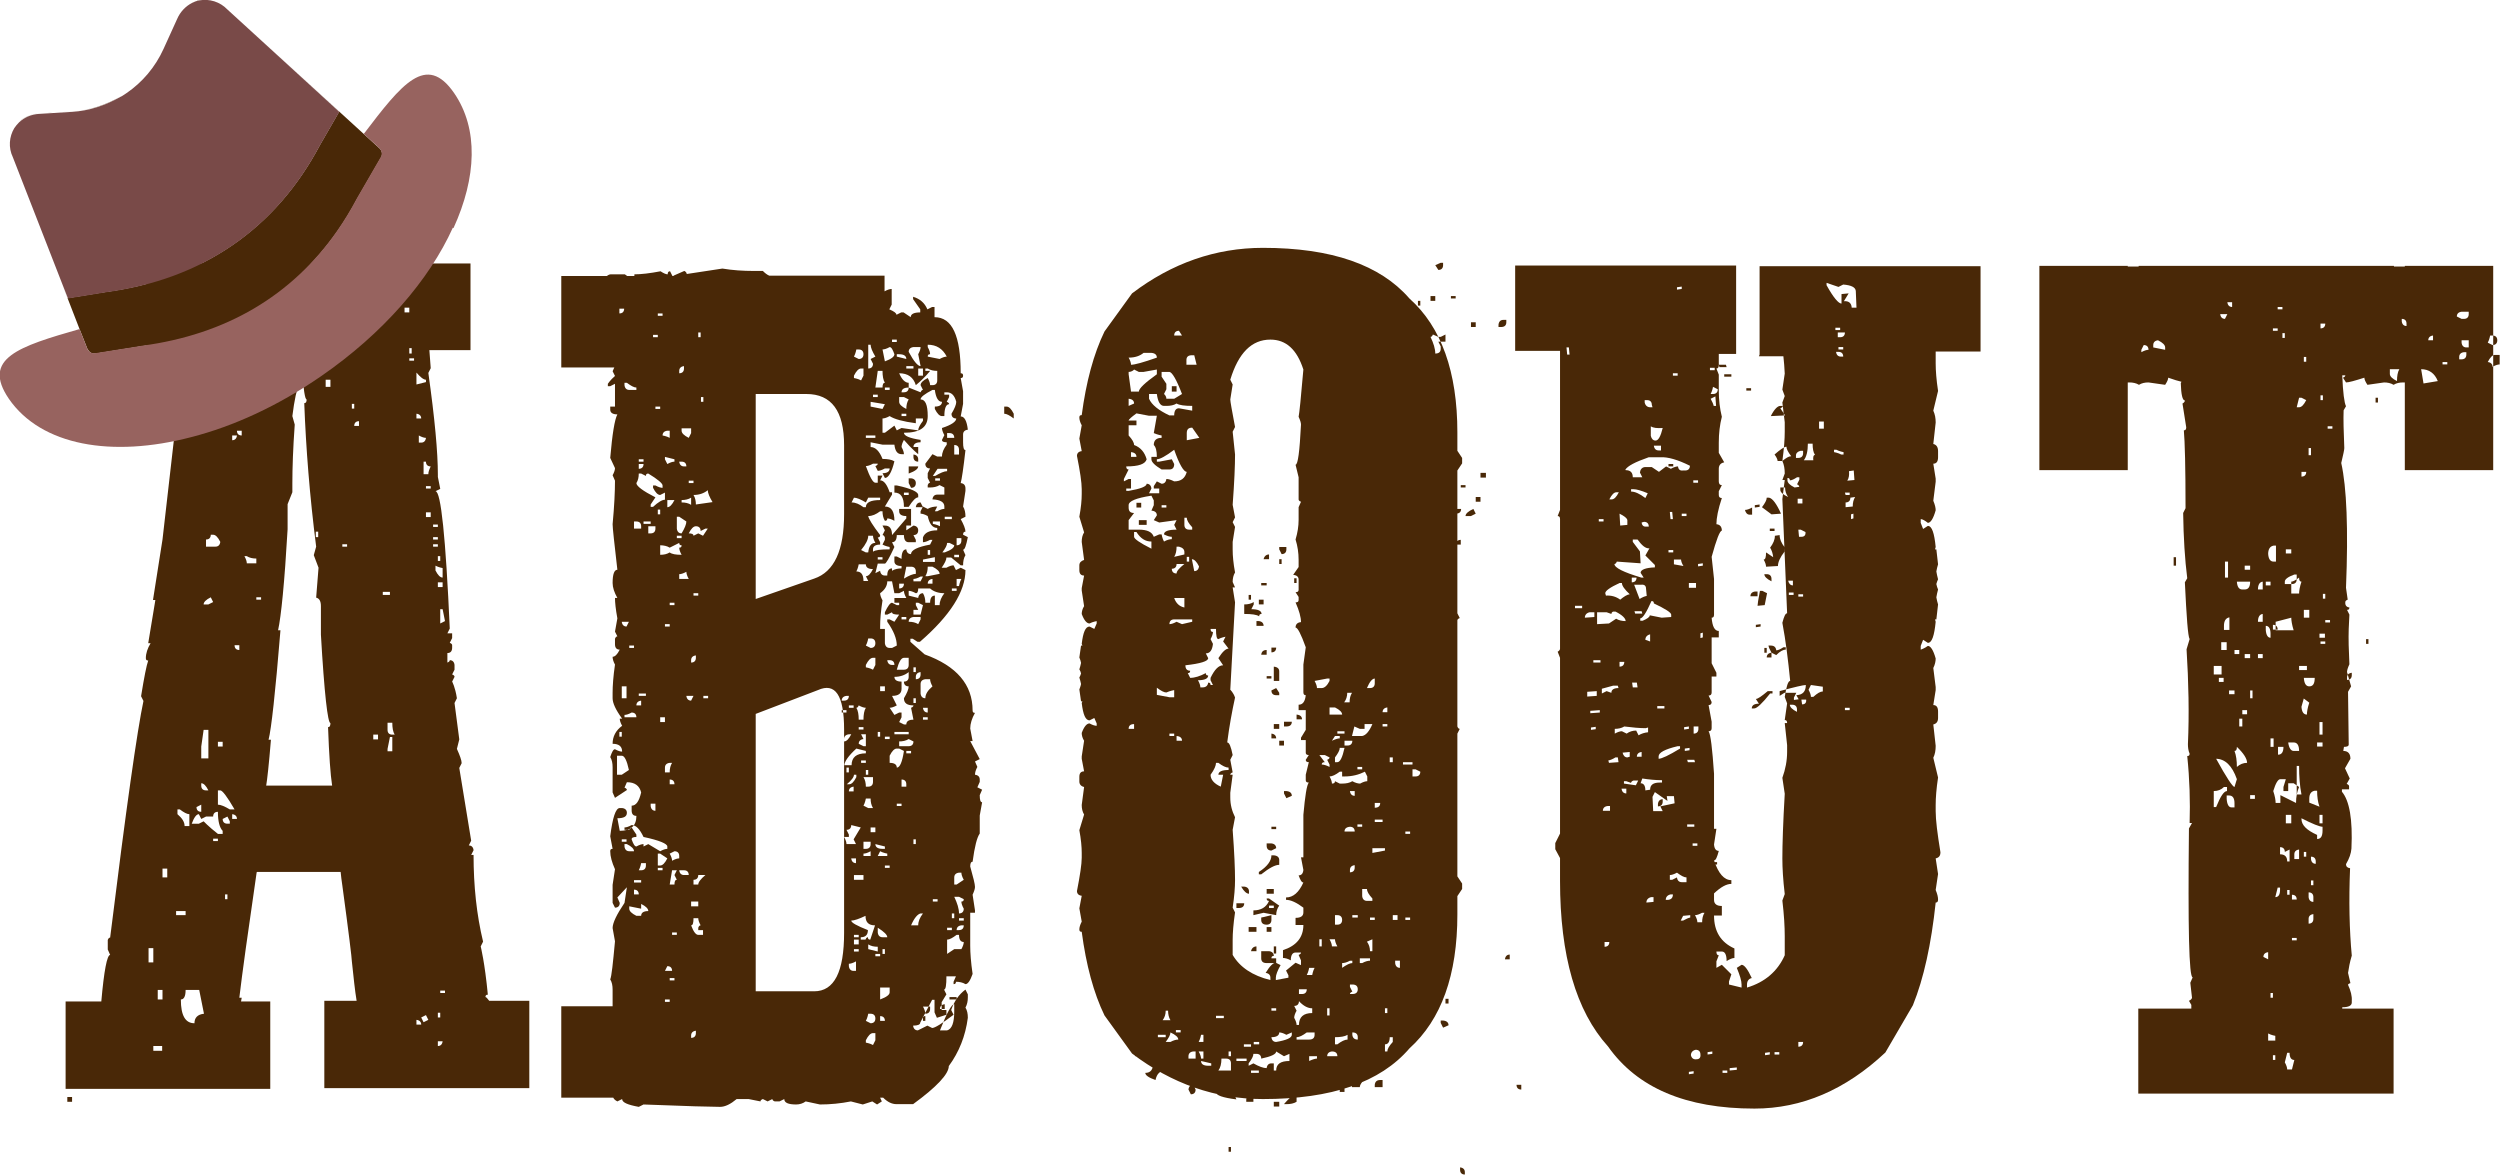<?xml version="1.0" encoding="UTF-8"?>
<svg id="Layer_2" data-name="Layer 2" xmlns="http://www.w3.org/2000/svg" viewBox="0 0 73.54 34.55">
  <defs>
    <style>
      .cls-1 {
        fill: #794a48;
      }

      .cls-2 {
        fill: #492807;
      }

      .cls-3 {
        fill: #492807;
      }

      .cls-4 {
        fill: #97635f;
      }
    </style>
  </defs>
  <g id="about">
    <g>
      <path class="cls-3" d="M7.55,25.66c-.26,1.78-.43,3.01-.51,3.69h.07l-.02.11h.86v2.57H1.93v-2.57h1.05c.08-.91.17-1.37.26-1.37l-.07-.16v-.28s.02-.07.07-.07c.47-3.8.8-6.12.98-6.96l-.07-.14c.09-.56.16-.91.21-1.05-.05,0-.07-.02-.07-.07,0-.14.05-.29.14-.44h-.07l.21-1.27h-.07l.28-1.78c.27-2.41.49-4.27.65-5.57h-1.12v-2.55h9.53v2.55h-1.21l.04.53-.07.14c.19,1.35.28,2.34.28,2.99v.07l.07.35-.14.07c.16,0,.3,1.35.42,4.04l-.07.14h.14v.14l-.07.14s.07.02.07.07v.07c0,.11-.05.16-.14.16v.28s.07-.02.07-.07c.08,0,.13.05.14.14v.14l-.07.14s.07.02.07.07l-.07.14s.09.16.14.49l-.07.14.14,1.07-.07.28c.09.2.14.34.14.42l-.07.14.35,2.14-.07.14c.08,0,.13.05.14.14l-.07.14h.07c0,.91.09,1.76.28,2.55l-.07.14s.12.47.21,1.42c-.05,0-.07.02-.07.07.02,0,.06.04.11.11h1.18v2.57h-6.03v-2.57h.95c-.05-.3-.09-.69-.14-1.16,0-.08-.09-.83-.28-2.23-.02-.14-.04-.28-.05-.4h-2.46ZM2.12,32.41h-.14v-.14h.14v.14ZM4.37,27.89v.42h.14v-.42h-.14ZM4.51,30.77v.14h.26v-.14h-.26ZM4.64,29.12v.28h.14v-.28h-.14ZM4.78,25.55v.26h.14v-.26h-.14ZM5.18,26.8v.12h.28v-.12h-.28ZM5.29,23.81h-.07v.14c.14.12.21.23.21.35h.14v-.35c-.07,0-.16-.05-.28-.14ZM5.46,29.12c0,.19-.05.28-.14.28,0,.47.13.7.4.7,0-.16.09-.26.28-.28l-.14-.7h-.4ZM6.27,24.02h-.21l-.14.07-.07-.14c-.07,0-.14.09-.21.28h.21l.14-.07s.14.15.42.37h.14v-.09c-.09-.09-.14-.28-.14-.56-.09,0-.14.05-.14.14ZM5.78,23.74c0,.09.05.14.14.14v-.21l-.14.07ZM5.99,21.47l-.07.49v.35h.21v-.84h-.14ZM5.92,23.04v.07c0,.09.05.14.14.14h.07c-.07-.14-.14-.21-.21-.21ZM5.99,17.78h.14l.14-.07-.07-.14c-.14.07-.21.14-.21.21ZM6.27,15.73h-.07c0,.09-.05.14-.14.14v.21h.28c.08,0,.13-.05.14-.14-.07-.14-.14-.21-.21-.21ZM6.27,24.67v.07h.14v-.07h-.14ZM6.41,21.82v.14h.14v-.14h-.14ZM6.48,23.25h-.07v.42c.08,0,.2.05.35.14h.14c-.22-.38-.36-.56-.42-.56ZM6.55,24.09c0,.09.05.14.14.14h.07v-.07l-.07-.14-.14.07ZM6.62,26.31v.14h.07v-.14h-.07ZM6.83,12.81v.14c.08,0,.13-.05.14-.14h-.14ZM6.83,23.95v.14h.14c0-.08-.05-.13-.14-.14ZM7.04,10.61l-.14.07c0,.09.05.14.14.14h.21c-.05-.09-.07-.16-.07-.21h-.14ZM6.9,18.98c0,.09.05.14.14.14v-.14h-.14ZM6.97,12.67c0,.09.05.14.14.14v-.14h-.14ZM7.19,12.09v.16h.07v-.16h-.07ZM7.26,16.36h-.07c.05.09.07.16.07.21h.28v-.14c-.11,0-.2-.02-.28-.07ZM7.54,17.57v.07h.14v-.07h-.14ZM7.61,10.03v.14h.14c.08,0,.13-.05.14-.14h-.28ZM9.77,23.11c-.05-.32-.09-.89-.12-1.72.05,0,.07-.04.07-.12-.08,0-.18-.87-.28-2.6v-.84c0-.15-.05-.23-.14-.25l.07-.88-.14-.37.07-.25c-.19-1.49-.3-2.89-.35-4.22.05,0,.07-.04.07-.11-.05,0-.09-.29-.14-.86.09-.08.16-.12.21-.12-.12-.34-.21-.51-.28-.51,0,.23-.07.49-.21.76v.12s.12.04.21.12c-.08.18-.15.5-.21.98l.07.25c-.05.69-.07,1.27-.07,1.74v.25l-.14.35v.74c-.09,1.57-.19,2.56-.28,2.97h.07c-.15,1.84-.27,2.91-.35,3.22h.07c-.06.73-.11,1.18-.14,1.35h1.95ZM9.29,15.64v.16h.07v-.16h-.07ZM9.58,11.17v.21h.14v-.21h-.14ZM9.79,9.89v.07h.14v-.07h-.14ZM9.86,10.4h-.07v.07s.12.02.21.07h.07v-.07s-.12-.02-.21-.07ZM10.07,16.01v.07h.14v-.07h-.14ZM10.35,11.88v.14h.07v-.14h-.07ZM10.42,12.53h.14v-.14c-.09,0-.14.05-.14.14ZM10.98,21.61v.14h.14v-.14h-.14ZM11.26,17.41v.09h.21v-.09h-.21ZM11.4,21.26v.21c0,.09.05.14.14.14h.07c-.05-.08-.07-.2-.07-.35h-.14ZM11.47,21.68l-.07.35v.07h.14v-.42h-.07ZM11.9,9.05v.14h.14v-.14h-.14ZM12.04,10.24v.16h.07v-.16h-.07ZM12.04,10.54v.07h.14v-.07h-.14ZM12.25,10.96v.35l.28-.07v-.07c-.07,0-.16-.07-.28-.21ZM12.25,12.17v.14h.14c0-.08-.05-.13-.14-.14ZM12.25,30v.14h.14c0-.08-.05-.13-.14-.14ZM12.32,12.81v.21h.07c.08,0,.13-.05.14-.14-.05,0-.12-.02-.21-.07ZM12.39,29.93l.07.14.14-.07-.07-.14-.14.07ZM12.46,13.58v.37h.14c0-.06.02-.13.07-.23-.09,0-.14-.05-.14-.14h-.07ZM12.53,14.3v.07h.14v-.07h-.14ZM12.53,15.07v.14h.14v-.14h-.14ZM12.74,15.43v.07h.14v-.07h-.14ZM12.74,15.8v.07h.14v-.07h-.14ZM12.74,16.01v.07h.14v-.07h-.14ZM12.81,16.64v.14c.07.14.14.21.21.21v-.28s-.12-.02-.21-.07ZM12.88,16.36v.14h.07v-.14h-.07ZM12.88,17.13v.14h.14v-.14h-.14ZM12.88,29.79v.14h.07v-.14h-.07ZM12.88,30.63v.14c.08,0,.13-.05.14-.14h-.14ZM12.95,17.92v.42l.14-.07-.07-.35h-.07ZM12.95,29.14v.07h.14v-.07h-.14Z"/>
      <path class="cls-3" d="M19.81,8.11l.32-.14s.07.03.07.09l1.05-.16c.3.05.61.07.91.07h.28c.06.06.12.11.19.14h3.39v.46c.09-.05.16-.07.21-.07v.46l-.07.14c.14.06.21.11.21.16l.14-.07h.07l.21.14c0-.09.09-.14.28-.14v-.09l-.21-.3v-.07c.2.06.34.18.42.37l.14-.07h.07v.3c.52,0,.77.55.77,1.65.05,0,.07.02.07.07s-.02.07-.07.07l.07.39v.37l-.07.37c.11,0,.18.13.21.39-.09.01-.14.06-.14.14v.23c0,.15.02.23.07.23-.06.54-.11.86-.14.97.09.01.14.06.14.16v.07l-.07.46c.05.08.07.18.07.3l-.14.07c.09.16.14.29.14.37-.05,0-.07.03-.07.09l.14.07c-.05.25-.09.37-.14.37l.07.16c-.05.08-.07.18-.07.3h-.07l-.28-.23h-.14c0,.07-.05.17-.14.3h.14c.09-.05.16-.07.21-.07l.07.14.14-.07.14.07c0,.63-.45,1.34-1.34,2.11h-.07l-.14-.09h-.07v.09l.42.37c.94.34,1.41.89,1.41,1.65,0,.05.02.07.07.07-.09.16-.14.32-.14.46l.07.37h-.07l.28.53-.14.07.07.16c-.05.09-.07.17-.07.23.09.01.14.06.14.14v.07l-.07.16.14.07-.07.16c0,.14.02.21.07.21l-.07.39v.53c-.08.11-.15.38-.21.83-.05,0-.07.05-.07.14.09.32.14.52.14.6,0,.05-.02.12-.07.23l.07.46v.07h-.14v.97c0,.21.02.49.07.83-.07.2-.14.3-.21.3-.08-.05-.18-.07-.28-.07,0,.05-.02.07-.07.07v-.07l.07-.16h-.28c0,.26-.02.39-.07.39l.07.14-.14.23v.23h.14v.14l-.28.09-.07-.16v-.37h-.07l-.35.67c0,.06-.07.09-.21.09.01.09.06.14.14.14l.28-.14.14.07c.08,0,.29-.13.63-.39l-.07-.14c.09-.26.23-.46.42-.6l.07.14v.09c0,.11-.02.21-.07.3.05.08.07.18.07.3-.07.54-.26,1.01-.56,1.42,0,.23-.35.61-1.05,1.12h-.49c-.13,0-.26-.06-.39-.19h-.09l.05.11-.14.09-.14-.09-.28.09-.35-.09c-.3.06-.61.09-.91.09l-.42-.09c-.08.06-.18.09-.28.09-.23,0-.35-.05-.35-.16l-.14.07h-.14s-.07-.02-.07-.07l-.14.07-.14-.07s-.07.02-.07.07l-.35-.07h-.35c-.18.15-.34.23-.49.23-.23,0-.98-.02-2.25-.07l-.14.07c-.33-.06-.49-.13-.49-.23l-.14.07s-.09-.04-.12-.11h-1.53v-2.69h1.51v-.49c0-.12-.02-.22-.07-.3.04-.09.08-.47.14-1.12l-.07-.39c0-.15.12-.4.35-.74l.07-.46-.28.3.07.16c0,.09-.05.14-.14.14l-.07-.14v-.53l.07-.46c-.09-.2-.14-.38-.14-.53,0-.05.02-.07.07-.07l-.07-.37c.07-.55.16-.83.28-.83h.07c.09.01.14.06.14.14,0,.11-.09.16-.28.16l.07.37c.33,0,.49-.15.49-.44-.09,0-.14-.05-.14-.16v-.14c.13,0,.22-.13.28-.39-.05-.2-.19-.3-.42-.3l-.07.16s.07.02.07.07l-.35.23-.07-.16v-.74c0-.12-.02-.22-.07-.3.05-.15.09-.23.14-.23.09.05.16.07.21.07,0-.15-.09-.23-.28-.23,0-.21.09-.39.28-.53-.05-.09-.07-.16-.07-.21h.07c-.19-.26-.28-.46-.28-.6v-.16c0-.21.02-.49.07-.83-.05-.09-.07-.17-.07-.23.07,0,.14-.07.21-.21-.09,0-.14-.05-.14-.16v-.16s.02-.07.07-.07l-.07-.14.07-.39c-.05-.27-.07-.47-.07-.6h.07c-.09-.16-.14-.31-.14-.44,0-.26.05-.39.14-.39-.09-.79-.14-1.23-.14-1.34.05-.53.07-.96.07-1.28l-.07-.16c.05-.09.07-.16.07-.21l-.14-.3c.06-.7.13-1.13.21-1.28-.14,0-.21-.05-.21-.14v-.09h.14v-.67l-.14.07h-.07v-.07s.07-.11.21-.23l-.07-.14.05-.11h-1.56v-2.69h1.34s.06-.05.11-.05h.42l.07.05h.21v-.05c.2,0,.46-.03.77-.09.09.06.16.09.21.09,0-.06.02-.09.07-.09l.07.14h.04ZM18.15,22.23v.56h.14l.21-.14c-.06-.28-.13-.42-.21-.42h-.14ZM18.22,9.08v.14c.09,0,.14-.05.14-.14h-.14ZM18.22,21.53v.14h.07v-.14h-.07ZM18.29,18.29c.01.09.06.14.14.14l.07-.14h-.21ZM18.29,20.19v.35h.14v-.35h-.14ZM18.29,24.69v.07h.14v-.07h-.14ZM18.37,11.26v.07c.01.09.06.14.14.14h.21v-.07c-.07,0-.16-.05-.28-.14h-.07ZM18.37,21.03v.07h.35c0-.09-.05-.14-.14-.14-.09.05-.16.07-.21.07ZM18.37,24.34v.07h.14s.02-.07.07-.07l.14.21v.07c-.09,0-.14.02-.14.07.05.14.09.21.14.21.09-.05.16-.07.21-.07v.07l.14-.07.35.21c.09-.05.16-.07.21-.07v-.07c0-.08-.23-.18-.7-.28-.11-.23-.22-.35-.35-.35-.09.05-.16.07-.21.07ZM18.37,24.83v.07c.01.09.06.14.14.14h.14c0-.07-.07-.14-.21-.21h-.07ZM18.51,18.99v.07h.14v-.07h-.14ZM18.86,26.59v.14l-.35-.07v.07c0,.07.07.14.21.21h.14c0-.09.07-.14.21-.14,0-.07-.07-.14-.21-.21ZM18.65,15.34v.21h.21v-.07c0-.09-.05-.14-.14-.14h-.07ZM18.65,25.89v.07h.21v-.07h-.21ZM18.65,26.17v.14h.14c0-.09-.05-.14-.14-.14ZM18.79,13.93c0,.11-.02.2-.07.28,0,.09.19.23.56.42l-.14.21v.07h.07c.15-.14.27-.21.35-.21v-.21l-.14.07c-.07,0-.14-.07-.21-.21v-.07h.07c.09.05.16.07.21.07v-.07c0-.06-.14-.18-.42-.35-.05,0-.07.02-.07.07l-.14-.07h-.07ZM18.72,20.75h.14v-.14c-.09.01-.14.06-.14.14ZM18.79,13.51v.07h.14v-.07h-.14ZM18.79,13.65v.14c.09,0,.14-.05.14-.14h-.14ZM18.79,20.4v.07h.21v-.07h-.21ZM18.86,25.39s-.02.12-.07.21h.07c.09,0,.14-.05.14-.14v-.07h-.14ZM18.93,15.34v.07h.21v-.07h-.21ZM19.07,15.48v.21h.07c.09,0,.14-.05.14-.14v-.07h-.21ZM19.14,23.64v.07c.01.09.06.14.14.14v-.21h-.14ZM19.21,9.85v.07h.14v-.07h-.14ZM19.28,11.96v.07h.14v-.07h-.14ZM19.35,9.22v.07h.14v-.07h-.14ZM19.35,14.99v.14h.07v-.14h-.07ZM19.35,25.11v.35h.07c.07,0,.14-.07.21-.21l-.21-.14h-.07ZM19.35,25.53v.07h.14v-.07h-.14ZM19.7,16.11c-.08-.05-.18-.07-.28-.07v.28c.11,0,.2-.02.28-.07.06.05.18.07.35.07-.05-.09-.07-.16-.07-.21.05,0,.07-.02.07-.07-.05,0-.07-.02-.07-.07l-.28.14ZM19.42,21.1v.14h.14v-.14h-.14ZM19.49,12.81s.12.02.21.07v-.21h-.07c-.09.01-.14.06-.14.14ZM19.56,13.44v.07l.07.14c.09-.05.16-.07.21-.07v-.07l-.28-.07ZM19.56,18.36v.07h.14v-.07h-.14ZM19.56,22.58v.14h.14c0-.11.02-.2.07-.28h-.07c-.09.01-.14.06-.14.14ZM19.63,28.42l-.07.14h.21c0-.09-.05-.14-.14-.14ZM19.56,29.4v.07h.14v-.07h-.14ZM19.63,14.71v.21c.07,0,.14-.07.21-.21h-.21ZM19.7,17.73v.07h.14v-.07h-.14ZM19.7,22.93v.14h.14c0-.09-.05-.14-.14-.14ZM19.7,25.11c.05.09.07.16.07.21.09-.05.16-.07.21-.07v-.07c0-.09-.05-.14-.14-.14l-.14.07ZM19.77,25.6l-.07.42h.14c0-.09.02-.14.07-.14l-.07-.14.07-.14h-.14ZM19.7,28.77v.07h.14v-.07h-.14ZM19.77,27.43v.07h.14v-.07h-.14ZM19.91,15.2v.35c.01.09.06.14.14.14.09-.15.14-.27.14-.35l-.21-.14h-.07ZM19.91,15.76v.07h.14v-.07h-.14ZM19.98,10.91v.07c.09,0,.14-.05.14-.14v-.07c-.09.01-.14.06-.14.14ZM19.98,13.58c.01.09.06.14.14.14h.07c0-.09-.05-.14-.14-.14h-.07ZM19.98,16.89v.14h.28c-.05-.09-.07-.16-.07-.21-.09.05-.16.07-.21.07ZM19.98,25.6c.01.09.06.14.14.14h.14c0-.09-.05-.14-.14-.14h-.14ZM20.05,12.6v.07c0,.07.07.14.21.21l.07-.14v-.14h-.28ZM20.05,14.71v.07c.11,0,.2.02.28.07v-.21c-.08.05-.18.07-.28.07ZM20.19,20.47c.01.09.06.14.14.14l.07-.14h-.21ZM20.26,14.14v.07h.14v-.07h-.14ZM20.26,15.69c.09,0,.14.02.14.07l.14-.07.14.07.14-.21h-.07l-.14.07c0-.09-.05-.14-.14-.14-.07,0-.14.07-.21.21ZM20.33,19.42v.07c.09,0,.14-.05.14-.14v-.07c-.09.01-.14.06-.14.14ZM20.33,26.52v.14h.21v-.14h-.21ZM20.4,27.01c0,.14-.02.21-.07.21.07.19.14.28.21.28h.14v-.14h-.14v-.07s.02-.07.07-.07c-.05-.09-.07-.16-.07-.21h-.14ZM20.33,30.46v.07c.09,0,.14-.05.14-.14v-.07c-.09.01-.14.06-.14.14ZM20.4,14.56c.05.08.07.18.07.28l.49-.07c-.09-.15-.14-.27-.14-.35-.11.09-.25.14-.42.14ZM20.4,17.45v.07h.14v-.07h-.14ZM20.54,25.74c0,.09-.05.14-.14.14v.14h.14c0-.07.07-.16.21-.28h-.21ZM20.54,9.78v.14h.07v-.14h-.07ZM20.62,11.68v.14h.07v-.14h-.07ZM20.69,20.47v.07h.14v-.07h-.14ZM22.23,11.59v6.03l1.72-.6c.59-.2.88-.83.88-1.9v-2.02c0-1.01-.37-1.51-1.11-1.51h-1.49ZM22.23,21v8.16h1.72c.59,0,.88-.57.88-1.72v-5.98c0-1.01-.26-1.39-.77-1.16l-1.83.7ZM24.76,20.61h.07c.09,0,.14-.05.14-.14h-.07c-.09.01-.14.06-.14.14ZM24.76,20.89v.07h.14v-.07h-.14ZM24.83,21.74v.07c.07,0,.14-.07.21-.21h-.07c-.09.01-.14.06-.14.14ZM25.19,22.02c-.23.21-.35.38-.35.49h.21c0-.23.14-.35.42-.35v-.07l-.28-.07ZM25.04,24.27c0,.09-.05.14-.14.14l.07.14v.07h-.14c.05.09.07.16.07.21h.28l-.07-.14.21-.35-.28-.07ZM24.9,22.58v.14h.07v-.14h-.07ZM25.12,22.79c0,.07-.07.16-.21.28h.07c.07,0,.14-.07.21-.21v-.07h-.07ZM24.97,20.75v.07h.14v-.07h-.14ZM24.97,23.28h.14v-.14c-.09.01-.14.06-.14.14ZM24.97,28.35v.07c.01.09.06.14.14.14h.07v-.28c-.09.05-.16.07-.21.07ZM25.12,14.64l-.07.14c.12,0,.23.05.35.14h.07c0-.14.14-.21.42-.21v-.07h-.35l-.07.14c-.15-.09-.27-.14-.35-.14ZM25.04,25.25c.01.09.06.14.14.14v-.14h-.14ZM25.04,27.08c0,.06.16.15.49.28,0,.14-.07.21-.21.21v.07h.14s.02-.07.07-.07c0,.05.02.07.07.07l.14-.42c-.19,0-.28-.09-.28-.28-.19.09-.33.14-.42.14ZM25.19,10.28s-.02.12-.07.21l.14.07c.09,0,.14-.05.14-.14s-.05-.14-.14-.14h-.07ZM25.12,11.05v.07s.12.02.21.07l.07-.14v-.21h-.07c-.07,0-.14.07-.21.21ZM25.12,25.74v.14h.28v-.14h-.28ZM25.12,27.5v.07h.14v-.07h-.14ZM25.12,27.64v.14h.14v-.14h-.14ZM25.12,27.92v.07h.14v-.07h-.14ZM25.26,16.6s-.02.12-.07.21c.14,0,.21.09.21.28h.14l-.07-.14c.07,0,.14-.07.21-.21-.14,0-.21-.05-.21-.14h-.21ZM25.26,20.75s-.02.07-.07.07c.05.08.07.2.07.35h.14c0-.15.02-.27.07-.35-.05,0-.12-.02-.21-.07ZM25.26,21.39v.07h.14v-.07h-.14ZM25.33,21.6l.07.14c-.09.01-.14.06-.14.14l.14.07h.07v-.35h-.14ZM25.54,15.76c0,.11-.07.25-.21.42l.14.07h.07c.02-.19.09-.28.21-.28-.05-.09-.07-.16-.07-.21h-.14ZM25.33,22.37v.07h.14v-.07h-.14ZM25.4,22.86c.05.08.07.18.07.28h.07c.09,0,.14-.05.14-.14v-.14h-.28ZM25.47,23.49s-.02.12-.07.21l.14.07h.14c-.05-.08-.07-.18-.07-.28h-.14ZM25.4,24.76v.21h.07c.09,0,.14-.05.14-.14v-.07h-.21ZM25.4,25.11v.07h.21v-.14c-.09.05-.16.07-.21.07ZM27.08,11.75c.14,0,.21.16.21.49s-.23.49-.7.49c0,.09.16.16.49.21v.07c-.14,0-.21.05-.21.14h.14v.21s-.18-.14-.42-.42c-.05.09-.07.16-.07.21.05.09.07.16.07.21h-.07c-.12,0-.19-.09-.21-.28h-.35l-.35-.07v.14c.14,0,.26.12.35.35.15,0,.27.02.35.07-.08.33-.18.49-.28.49l-.07-.14c.14,0,.21-.05.21-.14h-.14c-.09.05-.16.07-.21.07l-.07-.14s.07-.02.07-.07h-.14c-.09.05-.16.07-.21.07.12.33.21.49.28.49h.07v-.21h.14l-.07.14c.11,0,.2.12.28.35h.07v.07l-.21.35c.19,0,.28.14.28.42-.09-.05-.16-.07-.21-.07,0,.05-.02.07-.07.07-.05-.08-.07-.18-.07-.28h-.07c-.12.09-.23.14-.35.14.01.08.13.27.35.56,0,.05-.02.07-.07.07l.07.14v.07c-.14,0-.21.05-.21.14v.07c.06-.05.22-.07.49-.07v-.07s-.12-.02-.21-.07l.07-.14v-.07s-.02-.07-.07-.07l.07-.14-.07-.14h.07c.14,0,.21.09.21.28l.42-.49v-.07c-.14,0-.21-.05-.21-.14v-.07h.35v.49h-.14v.14l.21-.14c.09.01.14.06.14.14,0,.09-.05.14-.14.14l.07.14v.07h-.21c-.09,0-.14-.07-.14-.21h-.21c0,.14-.05.21-.14.21l.07.14c-.15.33-.25.49-.28.49h-.21l-.07.28.14-.07c.01.09.06.14.14.14h.07c0-.14.05-.21.14-.21v.07c.08-.05.18-.07.28-.07v-.07c-.14,0-.21-.05-.21-.14v-.14h.07l.14.07c0-.19.05-.28.14-.28.01.09.06.14.14.14,0-.12.19-.21.56-.28l.07-.14h-.07c-.09.05-.16.07-.21.07v-.14c.05-.14.19-.21.42-.21v-.07c-.14,0-.23-.12-.28-.35-.09-.05-.16-.07-.21-.07v-.07l.07-.14.14.07c.08-.05.18-.07.28-.07l-.07.14h.07c.09-.05.16-.07.21-.07v-.07c0-.13-.12-.2-.35-.21.01-.09.06-.14.14-.14h.21v-.21l-.14-.07c-.08.05-.18.07-.28.07h-.07v-.07s.02-.07.07-.07l-.07-.14v-.14l.07-.14c-.09,0-.14-.05-.14-.14l.21-.28.14.07h.14c0-.12.05-.23.14-.35v-.07c-.09,0-.14-.02-.14-.07l.07-.14c-.05-.09-.07-.16-.07-.21.28-.09.42-.19.42-.28-.09,0-.14-.05-.14-.14.09-.15.14-.27.14-.35-.05-.19-.14-.28-.28-.28h-.07v.07h.14v.07l-.07.14s.07.02.07.07c-.09,0-.14.12-.14.35h-.07c-.07,0-.14-.07-.21-.21v-.07c.14,0,.21-.05.21-.14-.11,0-.18-.12-.21-.35h-.07c-.23.12-.35.21-.35.28ZM25.47,12.81v.07h.28v-.07h-.28ZM25.54,18.78s-.02.12-.07.21l.14.07c.09,0,.14-.05.14-.14s-.05-.14-.14-.14h-.07ZM25.47,19.56v.07s.12.02.21.07l.07-.14v-.21h-.07c-.07,0-.14.07-.21.21ZM25.47,22.65v.14h.07v-.14h-.07ZM25.54,29.82s-.02.12-.07.21l.14.07c.09,0,.14-.05.14-.14s-.05-.14-.14-.14h-.07ZM25.47,30.6v.07s.12.02.21.07l.07-.14v-.21h-.07c-.07,0-.14.07-.21.21ZM25.54,10.14v.7c.09,0,.14-.05.14-.14l-.07-.14.14-.07c-.09-.15-.14-.27-.14-.35h-.07ZM25.54,27.78v.14l.28.07v-.14c-.11,0-.2-.02-.28-.07ZM25.61,11.82v.14l.35.07.07-.14-.42-.07ZM25.61,24.34v.14h.14v-.14h-.14ZM25.68,11.61v.07h.14v-.07h-.14ZM25.82,10.91l-.07.49h.21c0-.09.02-.14.07-.14-.05-.08-.07-.2-.07-.35h-.14ZM25.75,24.83c0,.09.07.14.21.14h.07v-.07l-.28-.07ZM25.75,28.06v.07h.14v-.07h-.14ZM25.82,16.39v.07h.14v-.07h-.14ZM25.82,21.53v.14h.07v-.14h-.07ZM25.89,25.04l-.07.14h.28v-.07s-.12-.02-.21-.07ZM25.82,27.29v.14c.01.09.06.14.14.14h.14c0-.07-.09-.16-.28-.28ZM26.1,17.1c0,.13-.07.25-.21.35,0,.05.02.12.07.21-.05.32-.07.57-.07.77v.07h.14v.42c.01.09.06.14.14.14h.07l.14-.07c0-.2-.09-.43-.28-.7v-.07h.07l.14.07.14-.21c-.14,0-.21-.02-.21-.07l-.14.07h-.07v-.07c.09-.19.16-.28.21-.28l.14.07h.07v-.07h-.14v-.14h.35c-.05-.09-.07-.16-.07-.21l-.14.07h-.14l-.07-.35h-.14ZM25.89,20.19v.14h.14v-.14h-.14ZM25.89,29.05v.35c.19-.07.28-.14.28-.21v-.14h-.28ZM25.89,29.89v.14h.14c0-.09-.05-.14-.14-.14ZM25.96,10.28l.07.35c.19-.07.28-.14.28-.21-.05-.14-.09-.21-.14-.21-.09.05-.16.07-.21.07ZM25.96,12.31v.42h.07l.28-.21.07.14.14-.07.49.07c0-.07.05-.16.14-.28v-.07h-.21v.14c-.38-.05-.63-.12-.77-.21-.09.05-.16.07-.21.07ZM25.96,27.92v.14h.07v-.14h-.07ZM26.03,11.4v.07h.14v-.07h-.14ZM26.03,21.67v.07h.14v-.07h-.14ZM26.03,25.46v.07h.14v-.07h-.14ZM26.1,19.42c.01.09.06.14.14.14h.07c0-.09-.05-.14-.14-.14h-.07ZM26.31,19.91c0,.09.07.14.21.14v.21c0,.14-.09.21-.28.21l.14.28c-.09.05-.16.07-.21.07l.14.21.14-.07h.07v.14l-.07.14.14.07h.07c0-.09.07-.14.21-.14l-.07-.35s.07-.02.07-.07c-.19,0-.28-.07-.28-.21.09-.15.14-.27.14-.35-.09,0-.14-.05-.14-.14.09,0,.14-.05.14-.14v-.14c-.11.09-.25.14-.42.14ZM26.17,22.23v.21c.14,0,.21.05.21.14.09,0,.16-.16.21-.49l-.14-.07h-.07c-.07,0-.14.07-.21.21ZM26.24,9.99v.07h.14v-.07h-.14ZM26.31,14.28h.07c.42.09.63.19.63.28v.07c-.07,0-.16.09-.28.28h-.14c0-.28-.09-.42-.28-.42v-.21ZM26.31,21.53v.07h.42v-.07h-.42ZM26.38,10.42v.07l.28.07c0-.09-.07-.14-.21-.14h-.07ZM26.38,19.7h.21c.09,0,.14-.05.14-.14v-.21h-.14c-.08,0-.15.12-.21.35ZM26.38,23.64v.07h.14v-.07h-.14ZM27.22,10.84v.07h.14s-.14.19-.42.42c-.07-.23-.23-.35-.49-.35.08.19.18.28.28.28v.14c-.14,0-.21.05-.21.14h.07c.09,0,.14-.05.14-.14l.35.14s.02-.07.07-.07l-.07-.14c0-.07.07-.14.21-.21.05.09.07.16.07.21h.07c.09,0,.14-.05.14-.14v-.28c-.11,0-.2-.02-.28-.07h-.07ZM26.45,11.68v.14c0,.07.07.14.21.21,0-.11.02-.2.07-.28l-.14-.07h-.14ZM26.45,17.17v.14c.09,0,.14-.05.14-.14h-.14ZM26.45,21.81v.14h.28c.09,0,.14-.05.14-.14l-.14-.07c-.08.05-.18.07-.28.07ZM26.52,12.17v.07h.14v-.07h-.14ZM26.52,18.15v.07h.14v-.07h-.14ZM26.52,22.93v.21h.14v-.07c0-.09-.05-.14-.14-.14ZM26.59,14.49v.07h.14v-.07h-.14ZM26.66,16.67l-.07.35c.15-.09.27-.14.35-.14v-.07c0-.09-.05-.14-.14-.14h-.14ZM26.66,10.77v.07h.21v-.07h-.21ZM26.66,22.09v.07h.14v-.07h-.14ZM26.73,10.35c.15.28.27.42.35.42l-.07-.35c.05-.09.07-.16.07-.21h-.21c-.09.01-.14.06-.14.14ZM26.73,13.72h.28c0,.07-.09.14-.28.21v-.21ZM26.73,14.07h.07c.09.01.14.06.14.14,0,.09-.05.14-.14.14l-.07-.14v-.14ZM27.01,17.31c0,.09-.02.14-.07.14-.09-.05-.16-.07-.21-.07v.14l.28.07c.01-.09.06-.14.14-.14.05.08.07.18.07.28h.14c0-.14.05-.21.14-.21v.28h.14c0-.12.05-.23.14-.35-.18,0-.32-.05-.42-.14h-.35ZM26.73,18.29c.11,0,.2.02.28.07l.07-.14v-.07h-.21c-.09.01-.14.06-.14.14ZM26.8,27.22h.21c0-.12.05-.23.14-.35h-.07c-.09.02-.19.14-.28.35ZM26.87,13.37c.09.01.14.06.14.14v.07c-.09,0-.14-.05-.14-.14v-.07ZM26.87,17.03v.07h.21l.07-.14h-.07c-.09.05-.16.07-.21.07ZM26.94,17.73v.07l.07.14h-.14v.14h.21l.07-.28-.14-.07h-.07ZM26.87,19.63v.14h.07v-.14h-.07ZM26.87,20.54v.14h.07v-.14h-.07ZM26.87,24.69v.14h.07v-.14h-.07ZM27.08,14.78l.07.14h-.21c.01-.09.06-.14.14-.14ZM26.94,19.91v.07c.09,0,.14-.05.14-.14v-.07c-.09.01-.14.06-.14.14ZM27.01,10.84v.21h.14v-.21h-.14ZM27.08,20.12v.28c.01.09.06.14.14.14,0-.12.07-.23.21-.35-.05-.09-.07-.16-.07-.21h-.14c-.09.01-.14.06-.14.14ZM27.15,16.46v.07h.35v-.14l-.35.07ZM27.15,20.82c.01.09.06.14.14.14v-.14h-.14ZM27.15,21.1v.07h.14v-.07h-.14ZM27.15,29.61c.05.09.07.16.07.21.09,0,.14-.05.14-.14v-.07h-.21ZM27.15,29.89v.14h.07v-.14h-.07ZM27.29,16.67c0,.11-.02.2-.07.28h.07l.35-.07c0-.07-.07-.14-.21-.21h-.14ZM27.29,10.14v.07c.05.09.07.16.07.21-.05,0-.07.02-.07.07l.35.07c.09-.05.16-.07.21-.07-.12-.23-.3-.35-.56-.35ZM27.29,16.18v.14h.07v-.14h-.07ZM27.29,17.17h.14v-.14c-.09.01-.14.06-.14.14ZM27.58,13.79l-.14.21h.07c.15-.09.27-.14.35-.14v-.07h-.28ZM27.44,15.34v.07s.12.02.21.07v-.14h-.21ZM27.44,26.45v.07h.14v-.07h-.14ZM27.51,14.07v.07h.14v-.07h-.14ZM27.65,30.31h.21c.14-.04.21-.22.21-.56v-.21c-.08,0-.22.26-.42.77ZM27.65,29.68h.14v-.14c-.09.01-.14.06-.14.14ZM27.86,15.97c0,.07-.05.16-.14.28h.07c.19-.07.28-.14.28-.21l-.14-.07h-.07ZM27.79,15.2v.07h.21v-.07h-.21ZM27.86,12.74v.14h.21c0-.09-.05-.14-.14-.14h-.07ZM27.86,27.29v.07h.14v-.07h-.14ZM27.86,27.64v.42l.21-.14h.21c.05-.09.07-.16.07-.21-.09,0-.14-.07-.14-.21h-.07c-.12.09-.21.14-.28.14ZM27.93,29.33v.07h.21v-.07h-.21ZM28,17.31v.07h.14v-.07h-.14ZM28,26.87v.14h.07v-.14h-.07ZM28.07,13.09v.28h.14v-.14c0-.09-.05-.14-.14-.14ZM28.07,16.32v.07h.14v-.07h-.14ZM28.07,25.81v.21h.07l.21-.14c-.05-.09-.07-.16-.07-.21h-.07c-.09.01-.14.06-.14.14ZM28.07,26.38c.09.19.14.35.14.49.09,0,.14-.05.14-.14-.05-.09-.07-.16-.07-.21.05,0,.07-.02.07-.07l-.14-.07h-.14ZM28.14,15.83v.21c.09,0,.14-.05.14-.14v-.07h-.14ZM28.14,17.03v.21h.07s.02-.12.07-.21h-.14ZM28.14,27.36h.07c.09,0,.14-.05.14-.14h-.07c-.09.01-.14.06-.14.14ZM28.21,27.01v.07h.14v-.07h-.14ZM29.54,11.96h.07c.07,0,.14.07.21.21v.14c-.12-.09-.21-.14-.28-.14v-.21Z"/>
      <path class="cls-3" d="M42.87,21.37s.02.07.07.07l-.07.14v4.2l.14.21v.16l-.14.21v.54c0,1.78-.47,3.09-1.41,3.94-.86,1-2.29,1.49-4.31,1.49-1.39,0-2.68-.45-3.85-1.34l-.81-1.12c-.32-.66-.54-1.48-.67-2.46-.05,0-.07-.02-.07-.07,0-.06.02-.13.07-.23l-.07-.39.07-.37c-.09-.01-.14-.06-.14-.14.09-.46.14-.79.14-.98v-.14c0-.18-.02-.4-.07-.67l.14-.46c-.05-.08-.07-.18-.07-.28l.07-.53c-.09-.02-.14-.08-.14-.16v-.14c0-.11.05-.16.14-.16l-.07-.37v-.07l.07-.46c-.05-.08-.07-.16-.07-.23.07-.19.15-.28.23-.28.09.05.16.07.21.07v-.07l-.07-.16-.14.07c-.12,0-.19-.17-.23-.51l.02-.05h-.04l-.05-.35s.04-.1.05-.16c-.01-.06-.03-.12-.05-.19.02-.04.04-.08.05-.12-.01-.05-.03-.09-.05-.12.02-.07.04-.13.05-.19-.01-.06-.03-.11-.05-.16l.05-.35h.04l-.02-.05c.04-.34.11-.51.23-.51l.14.07.07-.16v-.07s-.12.02-.21.07c-.08,0-.16-.09-.23-.28,0-.07.02-.15.07-.23l-.07-.46v-.07l.07-.37c-.09,0-.14-.05-.14-.16v-.14c0-.08.05-.13.14-.16l-.07-.53c0-.11.02-.2.07-.28l-.14-.46c.05-.27.07-.49.07-.67v-.14c0-.2-.05-.53-.14-.98,0-.08.05-.13.14-.14l-.07-.37.07-.39c-.05-.09-.07-.17-.07-.23,0-.05.02-.07.07-.07.13-.98.35-1.8.67-2.46l.81-1.12c1.17-.89,2.46-1.34,3.85-1.34,2.02,0,3.45.5,4.31,1.49.94.84,1.41,2.16,1.41,3.94v.54l.14.21v.16l-.14.21v4.2l.07.14s-.07.02-.07.07v3.09ZM33.43,12.16c-.15.11-.23.18-.23.21h.23v.14h-.23v.3c.11.12.16.21.16.28.19.07.31.21.37.42-.04.14-.23.21-.6.21,0,.06.02.09.07.09l-.14.28v.07l.14-.07h.07v.28h-.14v.07h.07c.35-.06.53-.13.53-.21.08,0,.13.05.14.14l-.07.14h.3v-.14h-.16v-.07l.09-.14.14.07c.08,0,.13-.05.14-.14.06,0,.13.02.23.07.2,0,.32-.09.37-.28-.09,0-.22-.22-.37-.65-.25.19-.42.28-.51.28v.07h.07l.37-.07.07.14c0,.11-.05.16-.14.16h-.23c-.2-.12-.3-.22-.3-.3v-.07h.16c0-.18-.03-.29-.09-.35,0-.14.08-.21.23-.21v-.07s-.12-.02-.23-.07l.09-.51h-.23l-.37-.07ZM33.87,10.38h-.23c-.11.09-.25.14-.44.14.05.09.07.16.07.21.11,0,.36-.07.76-.21,0-.08-.05-.13-.16-.14ZM33.64,10.94h-.14l-.14-.07s-.05.07-.16.07v.07l.07.51h.23c0-.09.18-.26.53-.51v-.14l-.39.07ZM33.2,11.73v.21l.16-.07c0-.08-.05-.13-.16-.14ZM33.2,14.86v.07c0,.11.05.16.16.16l-.16.21v.28h.3c.25,0,.39.07.44.21l.16-.07h.07s.02.12.07.21c.09-.05.17-.07.23-.07v-.07c-.06,0-.13-.02-.23-.07,0-.09.12-.14.37-.14l-.07-.14.07-.14-.51.07-.16-.07.09-.14c0-.08-.05-.13-.16-.14l.07-.16v-.14l-.07-.14c-.45.07-.67.16-.67.28ZM33.2,21.44h.16v-.14c-.11,0-.16.05-.16.14ZM33.27,13.3v.14h.16c0-.08-.05-.13-.16-.14ZM33.32,30.79h.07l.14.07s.03-.07.09-.07l.07.14-.23.14h-.07l-.07-.28ZM33.43,15.65h-.07v.14c0,.06.17.18.51.35v-.21c-.18,0-.32-.09-.44-.28ZM33.87,16.87v.07c-.15.12-.23.21-.23.28h-.07c-.09,0-.14-.05-.14-.14l.07-.14c-.09,0-.14-.05-.14-.14,0-.08.05-.13.14-.14h.14c.15.07.23.14.23.21ZM33.57,14.93h-.14v-.14h.14v.14ZM33.73,15.44h-.23v-.14h.23v.14ZM33.8,17.8v.14c-.13-.14-.23-.21-.3-.21v-.14c.2.07.3.14.3.21ZM33.73,19.29l-.09.14-.14-.07c0-.08.05-.13.14-.14h.09v.07ZM34.06,31.14c0,.14.08.21.23.21v.14c-.16,0-.26.09-.3.28-.2-.07-.3-.14-.3-.21.15,0,.23-.09.23-.28.01-.09.06-.14.14-.14ZM33.8,11.59v.14c.08.18.28.34.6.49h.14c0-.14.05-.21.14-.21l.39.07v-.14c-.22,0-.38-.02-.46-.07-.08.05-.18.07-.3.07h-.07c-.11,0-.18-.12-.21-.35h-.23ZM34.1,21.23c-.11,0-.16-.05-.16-.14h.16v.14ZM34.03,20.23v.21l.37.07h.14v-.21s-.12.02-.23.07c-.07,0-.16-.05-.28-.14ZM34.06,30.44v.07h.23v-.07h-.23ZM34.4,10.94h-.23v.14l.14.21v.16l-.07.14s.07.05.07.14h.23l.23-.14c-.16-.42-.29-.64-.37-.65ZM34.17,14.86v.07h.14v-.07h-.14ZM34.31,18.94h-.14v-.14h.14v.14ZM34.29,29.73c0,.11-.03.2-.09.28h.23c-.05-.08-.07-.18-.07-.28h-.07ZM34.43,30.37c0,.07-.05.16-.14.28h.14c.09-.05.17-.07.23-.07,0-.07-.08-.14-.23-.21ZM34.54,18.22c-.09,0-.14.05-.14.14.05,0,.12-.02.21-.07l.16.07.3-.07v-.07h-.53ZM34.4,21.58v.07h.14v-.07h-.14ZM34.61,11.52h-.14v-.16h.14v.16ZM34.61,16.59c0,.09-.05.14-.14.14,0,.09.05.14.14.14,0-.07.08-.16.23-.28h-.23ZM34.54,9.87h.23l-.09-.14c-.09,0-.14.05-.14.14ZM34.68,16.08h-.07c0,.12-.02.22-.07.3l.3-.07v-.07c0-.08-.05-.13-.16-.16ZM34.54,17.59c.05.15.15.25.3.28v-.28h-.3ZM34.59,30.3v.07h.14v-.07h-.14ZM34.61,21.65v.14h.16c0-.08-.05-.13-.16-.14ZM34.84,15.23v.21c0,.09.05.14.14.14h.09v-.07c-.11-.12-.16-.21-.16-.28h-.07ZM35.61,18.5c0,.06.02.09.07.09,0,.05-.02.12-.07.21l.07.14c-.02.19-.09.28-.21.28l.07.14c0,.09-.22.16-.67.21,0,.11.05.16.14.16,0,.05-.02.07-.07.07l.07.14c.14,0,.29-.05.46-.14,0,.05.02.07.07.07,0,.09-.1.14-.3.14.05.09.07.16.07.21h.07c.09,0,.15-.05.16-.14.05,0,.07.02.07.07h.07l-.07-.14v-.07c.12-.25.24-.37.37-.37l-.14-.21c.12-.19.22-.28.3-.28l-.16-.21.07-.14s-.12.02-.21.07c-.05,0-.07-.1-.07-.3h-.16ZM34.87,31.63h.16v.14c-.11,0-.16-.05-.16-.14ZM35.06,10.45c-.11,0-.16.05-.16.14v.14h.3l-.07-.28h-.07ZM34.91,12.74v.21l.37-.07-.21-.3c-.11,0-.16.05-.16.16ZM34.91,16.38v.14h.07v-.14h-.07ZM34.96,31.07v.07h.21v-.21h-.07c-.09.01-.14.06-.14.14ZM35.1,31.91l.07.14c0,.09-.05.14-.14.14l-.07-.14c.01-.09.06-.14.14-.14ZM35.06,16.45l.07.35c.08,0,.13-.05.14-.14-.07-.14-.14-.21-.21-.21ZM35.33,30.44s-.02.12-.07.21h.14v-.21h-.07ZM35.26,30.93c.05.09.07.16.07.21h.07v-.21h-.14ZM35.33,31.21c0,.09.07.14.21.14h.09v-.07l-.3-.07ZM35.47,31.84h.16c0,.11.02.2.07.28h-.07c-.11,0-.16-.05-.16-.14v-.14ZM35.84,22.44h-.07c0,.08-.05.2-.16.35,0,.14.1.26.3.35l.07-.35h-.14c0-.09.1-.14.3-.14v-.07c-.08,0-.18-.05-.3-.14ZM35.77,29.88v.07h.23v-.07h-.23ZM35.77,32.13h.53s.02.12.07.21c-.4-.05-.6-.12-.6-.21ZM35.93,31.14c0,.15-.03.27-.09.35h.37v-.21c0-.09-.05-.14-.14-.14h-.14ZM37.37,9.99c-.55,0-.94.39-1.18,1.18l.07.14-.07.44c0,.06.05.33.14.81l-.07.14.07.67c0,.32-.02.81-.07,1.48l.07.37-.07.14.07.14-.07.44v.23c0,.18.02.4.07.67-.05.08-.07.18-.07.28l.07.16h-.07l.07.44-.14,2.57s.09.08.14.23c-.09.41-.17.85-.23,1.32.06,0,.11.12.16.37l-.07.14.07.37s-.07.02-.07.07h.07l-.07.53v.14c0,.21.05.4.14.58l-.07.37c.05.67.07,1.16.07,1.48,0,.21-.02.48-.07.81l.07.14c-.05.34-.07.61-.07.81v.44c.21.36.58.61,1.11.74v-.07c0-.08-.05-.13-.14-.14.12-.2.22-.3.3-.3l.14.07c-.09.16-.14.29-.14.37v.07l.37-.07v-.07l-.07-.14.28-.23.16.07v-.14l-.07-.16s.07-.02.07-.07h-.16c-.09,0-.14.08-.14.23-.09-.05-.17-.07-.23-.07v-.23c.4-.13.6-.38.6-.74h-.23v-.21c.15,0,.23-.05.23-.16v-.14c-.2-.15-.37-.23-.51-.23v-.07c.21,0,.38-.15.51-.44-.05,0-.09-.07-.14-.21.08,0,.13-.05.14-.16l-.07-.37h.07v-1.25c.05-.56.1-.88.16-.95-.06,0-.09-.02-.09-.07v-.16l.09-.37c-.06,0-.09-.02-.09-.07l.09-.14c-.06,0-.09-.02-.09-.07v-.37h-.14v-.07l.14-.23v-.58h-.21v-.16c.12,0,.19-.09.21-.28-.05,0-.07-.03-.07-.09v-.81l.07-.51c-.14-.39-.24-.58-.3-.58,0-.09.05-.15.16-.16,0-.14-.05-.33-.16-.58.06,0,.09-.02.09-.07v-.09l-.09-.14c.06,0,.09-.02.09-.07v-.3c0-.08-.05-.13-.16-.14l.16-.23v-.21c0-.21-.03-.41-.09-.6.06-.2.09-.39.09-.58v-.37l.07-.16s-.07-.02-.07-.07v-.65l-.09-.37c.07,0,.12-.39.16-1.18,0-.05-.02-.12-.07-.23.02-.09.07-.56.14-1.39-.19-.59-.51-.88-.97-.88ZM36.14,30.93v.14h.07v-.14h-.07ZM36.14,33.74h.07v.14h-.07v-.14ZM36.37,26.57v.14h.07c.11,0,.16-.05.16-.14h-.23ZM36.37,31.14v.07h.3v-.07h-.3ZM36.51,26.08h.09c.09.01.14.06.14.14v.07c-.07,0-.15-.07-.23-.21ZM36.88,17.71v.07l-.07.14c.2,0,.3.05.3.14-.05,0-.07.02-.07.07-.07-.05-.22-.07-.44-.07v-.28c.11,0,.2-.02.28-.07ZM36.59,30.72v.07h.21v-.07h-.21ZM36.8,32.2h.07v.21h-.21v-.07c.01-.09.06-.14.14-.14ZM36.73,17.5h.07v.14h-.07v-.14ZM36.73,27.27h.23v.14h-.23v-.14ZM37.54,30.93c0,.08-.15.15-.44.21,0-.09-.05-.14-.14-.14h-.09c0,.07-.05.16-.14.28v.07l.14-.07c.16.09.29.14.39.14.01-.09.06-.14.14-.14h.07v.21h.07c0-.19.13-.28.39-.28v-.21l-.16.07-.23-.14ZM36.96,27.84v.14h-.16c.02-.09.08-.14.16-.14ZM36.8,31.49v.07h.23v-.07h-.23ZM37.26,26.43h.07l.3.21c-.06.08-.09.18-.09.28l-.37-.07-.3.07v-.14c.22,0,.38-.09.46-.28-.05,0-.07-.02-.07-.07ZM36.88,30.65v.07h.16v-.07h-.16ZM36.96,18.27h.07c.09.01.14.06.14.14h-.21v-.14ZM37.03,17.64h.14v.14h-.14v-.14ZM37.4,25.16h.07c.11.01.16.06.16.14v.14c-.12,0-.29.09-.53.28h-.07v-.07c.25-.16.37-.33.37-.49ZM37.1,17.15h.16v.07h-.16v-.07ZM37.26,19.12v.14h-.16c.01-.09.06-.14.16-.14ZM37.4,26.92v.14c0,.09-.05.14-.14.14-.11,0-.16-.05-.16-.14v-.07s.12-.02.3-.07ZM37.1,27.98h.23c.09.01.14.06.14.14-.05,0-.07.02-.07.07h.14v.14h-.28c-.11,0-.16-.05-.16-.14v-.21ZM37.33,16.31v.14h-.16c.02-.09.08-.14.16-.14ZM37.26,19.89h.14v.07h-.14v-.07ZM37.26,24.81h.14c.09.01.14.06.14.14l-.14.07c-.09,0-.14-.05-.14-.14v-.07ZM37.26,26.15h.21v.14h-.21v-.14ZM37.26,27.27h.14v.14h-.14v-.14ZM37.33,26.64v.07h.14v-.07h-.14ZM37.4,19.05h.14c0,.09-.05.14-.14.14v-.14ZM37.54,20.24l.09.14v.07h-.09c-.09,0-.14-.05-.14-.14l.14-.07ZM37.4,21.58c.09.01.14.06.14.14h-.14v-.14ZM37.4,24.32h.14v.07h-.14v-.07ZM37.4,29.66v.07h.14v-.07h-.14ZM37.63,30.37c0,.09-.08.14-.23.14.01.09.06.14.14.14.3-.05.46-.12.46-.21v-.07l-.16.07c-.09-.05-.16-.07-.21-.07ZM37.47,19.61c.11.01.16.06.16.14v.28h-.16v-.42ZM37.47,21.3h.16v.14h-.16v-.14ZM37.47,27.84h.07v.21h-.07v-.21ZM37.47,32.41h.16v.14h-.16v-.14ZM37.63,16.09h.21v.07c0,.09-.05.14-.14.14l-.07-.14v-.07ZM37.63,16.45h.07v.14h-.07v-.14ZM37.63,21.79h.14v.14h-.14v-.14ZM37.77,21.23h.23c0,.09-.05.14-.16.14h-.07v-.14ZM37.77,23.27h.07c.11.01.16.06.16.14l-.16.07-.07-.14v-.07ZM38.14,32.13v.28c-.08.05-.18.07-.3.07h-.07s.12-.16.37-.35ZM38.07,17.01h.07v.14h-.07v-.14ZM38.21,29.45c0,.09-.05.14-.14.14l.07.14c-.05.09-.07.16-.07.21.05.09.07.16.07.21h.07c0-.23.13-.35.39-.35v-.14c-.13,0-.26-.07-.39-.21ZM38.14,21.02c.11.01.16.06.16.14h-.16v-.14ZM38.14,30.51v.07h.37c.11,0,.16-.05.16-.14v-.07h-.23c-.12.09-.22.14-.3.14ZM38.21,29.1v.14h.09c.09,0,.14-.05.14-.14h-.23ZM38.51,28.47s-.02.12-.07.21h.16s.02-.12.07-.21h-.16ZM38.51,31.07v.14c.11-.05.18-.07.23-.07v-.07h-.23ZM38.67,20.03c.05.09.07.16.07.21h.14c.08,0,.16-.07.23-.21v-.07h-.07l-.37.07ZM38.81,22.21l.16.21c-.06,0-.09.02-.09.07.06,0,.13.02.23.07v-.07l-.07-.14s.07-.02.07-.07l-.14-.07h-.16ZM38.81,27.63v.21h.07v-.21h-.07ZM39.04,29.66v.21h.07v-.21h-.07ZM39.04,31.07h.3c0-.09-.05-.14-.16-.14-.09.01-.14.06-.14.14ZM39.11,20.81v.21h.37c0-.07-.07-.14-.21-.21h-.16ZM39.11,22.84c.05.09.07.16.07.21.06,0,.09-.02.09-.07l.14.07h.07c.12,0,.22-.02.3-.07.09.05.17.07.23.07.09-.05.16-.07.21-.07v-.14l-.07-.14c-.18.09-.38.14-.6.14h-.07v-.14h-.07c-.12.09-.22.14-.3.14ZM39.11,27.63c.05.09.07.16.07.21h.16c-.05-.09-.07-.16-.07-.21h-.16ZM39.27,21.65l-.09.14c.11-.05.18-.07.23-.07v-.07h-.14ZM39.41,22c0,.07-.05.16-.14.28v.14h.07c.08,0,.15-.14.21-.42h-.14ZM39.27,26.92v.28h.07c.09,0,.14-.05.14-.14s-.05-.14-.14-.14h-.07ZM39.27,30.51v.21h.07c.12-.09.22-.14.3-.14v-.14c-.08.05-.21.07-.37.07ZM39.34,21.51v.07h.21v-.07h-.21ZM39.41,31.98h.14v.14h-.14v-.14ZM39.48,28.33v.14c.13-.09.23-.14.3-.14v-.07h-.07c-.09.05-.17.07-.23.07ZM39.63,20.38c0,.11-.03.2-.09.28h.16c0-.11.02-.2.07-.28h-.14ZM39.55,21.79v.14h.09c.09,0,.14-.05.14-.14h-.23ZM39.55,24.46h.3c0-.09-.05-.14-.14-.14-.11.01-.16.06-.16.14ZM39.71,23.27c.01.09.06.14.14.14v-.14h-.14ZM39.71,25.59v.07c.09,0,.14-.05.14-.14v-.07c-.09.01-.14.06-.14.14ZM39.71,28.96v.07l.07.14s-.07.02-.07.07h.07c.11,0,.16-.05.16-.14s-.05-.14-.16-.14h-.07ZM40.14,21.3v.14h-.14l-.16-.07-.07.28h.3c.11-.02.21-.14.3-.35h-.23ZM39.78,26.92v.07h.16v-.07h-.16ZM39.78,30.37v.07c.01.09.06.14.16.14v-.07c0-.09-.05-.14-.16-.14ZM40.3,31.56v.07c-.2.14-.3.26-.3.35h-.23v-.21c0-.09.18-.16.53-.21ZM39.93,22.56v.07h.14v-.07h-.14ZM39.93,24.25v.07h.14v-.07h-.14ZM40,28.19v.14h.07c.09-.05.17-.07.23-.07v-.07h-.3ZM40.07,26.15v.21c.01.09.06.14.14.14h.16v-.07c-.11-.12-.16-.21-.16-.28h-.14ZM40.21,20.24h.09c.09,0,.14-.05.14-.14v-.14c-.07,0-.15.09-.23.28ZM40.21,27.7c.06.08.09.18.09.28h.07v-.35l-.16.07ZM40.3,26.99v.07h.14v-.07h-.14ZM40.37,24.95v.14l.37-.07v-.07h-.37ZM40.44,23.62v.14c.11,0,.16-.05.16-.14h-.16ZM40.44,24.11v.07h.23v-.07h-.23ZM40.6,31.77h.07v.21h-.23v-.07c.01-.09.06-.14.16-.14ZM40.67,20.95h.14v-.14c-.09.01-.14.06-.14.14ZM40.67,21.3v.07h.14v-.07h-.14ZM40.74,29.66v.14h.07v-.14h-.07ZM40.88,30.51c0,.14-.05.21-.14.21v.21h.07c0-.07.05-.16.16-.28v-.14h-.09ZM40.88,22.28v.14h.09v-.14h-.09ZM40.97,26.92v.14h.14v-.14h-.14ZM41.04,28.26v.07c.01.09.06.14.14.14v-.21h-.14ZM41.27,22.42v.07h.28v-.07h-.28ZM41.34,24.46v.07h.14v-.07h-.14ZM41.34,26.99v.07h.14v-.07h-.14ZM41.55,22.63v.21h.09c.09,0,.14-.05.14-.14l-.14-.07h-.09ZM41.64,29.95h.14v.07h-.14v-.07ZM41.71,8.85h.07v.14h-.07v-.14ZM42.08,8.71h.14v.14h-.14v-.14ZM42.15,9.84s-.02.07-.07.07c.09.19.14.35.14.49.11,0,.16-.05.16-.14v-.07l-.07-.14h.21v-.21l-.14.07h-.07l-.16-.07ZM42.15,28.47c.09.05.19.07.3.07v.14h-.14c-.11,0-.16-.05-.16-.14v-.07ZM42.38,7.73h.07v.07c0,.09-.05.14-.14.14l-.09-.14.16-.07ZM42.38,30.02h.07c.11.01.16.06.16.14l-.16.07-.07-.14v-.07ZM42.52,29.38h.09v.14h-.09v-.14ZM42.61,15.74h.07v.14h-.07v-.14ZM42.68,8.71h.14v.07h-.14v-.07ZM42.82,14.97h.16c0,.09-.05.14-.16.14v-.14ZM42.97,15.88v.14h-.16c.02-.09.08-.14.16-.14ZM42.97,14.27h.14v.07h-.14v-.07ZM43.34,14.97l.07.14-.14.07h-.16c0-.07.08-.14.23-.21ZM43.27,9.48h.14v.14h-.14v-.14ZM43.41,14.62h.14v.14h-.14v-.14ZM43.55,13.91h.16v.14h-.16v-.14ZM44.22,9.41h.09v.07c0,.09-.05.14-.16.14h-.07v-.07c.01-.09.06-.14.14-.14ZM44.61,31.91h.14v.14c-.09,0-.14-.05-.14-.14Z"/>
      <path class="cls-3" d="M42.95,34.34c.09.01.14.06.14.14v.07c-.09,0-.14-.05-.14-.14v-.07ZM44.41,28.08v.14h-.14c.01-.09.06-.14.14-.14ZM51.76,10.43v-2.6h6.5v2.51h-1.32v.35c0,.21.02.48.07.81l-.14.58c.05.11.07.22.07.35l-.07.63c.09.02.14.09.14.21v.18c0,.13-.05.19-.14.19l.07.44v.09l-.07.56c.05.12.07.21.07.28-.07.25-.15.37-.23.37-.09-.07-.16-.11-.21-.11v.11l.07.18.14-.09c.12,0,.19.21.23.62l-.02.07h.04l.05.44c-.02.07-.04.14-.05.21.01.07.03.15.05.23-.02.05-.04.09-.05.14.01.06.03.11.05.16-.02.08-.04.16-.05.23.01.07.03.14.05.21l-.05.44h-.04l.02.07c-.04.41-.11.62-.23.62l-.14-.09-.07.18v.11s.12-.04.21-.11c.08,0,.16.12.23.37,0,.08-.02.18-.07.28l.07.56v.09l-.07.44c.09,0,.14.06.14.19v.19c0,.11-.05.17-.14.19l.07.63c0,.13-.02.25-.07.35l.14.58c-.05.33-.07.6-.07.81v.18c0,.26.05.66.14,1.21,0,.11-.05.16-.14.18l.07.46-.07.47c.05.12.07.21.07.28,0,.06-.02.09-.07.09-.13,1.22-.35,2.23-.67,3.02l-.81,1.39c-1.17,1.1-2.46,1.65-3.85,1.65-2.02,0-3.45-.61-4.31-1.83-.94-1.04-1.41-2.67-1.41-4.87v-.67l-.14-.26v-.18l.14-.28v-5.17l-.07-.18s.07-.03.07-.09v-3.81c0-.06-.02-.09-.07-.09l.07-.18v-4.68h-1.32v-2.51h6.5v2.6h-.51v.32c0,.07-.02.11-.07.11l.07.18v.47c0,.27.03.53.09.77-.06.23-.09.49-.09.76v.3l.16.28c-.11.02-.16.09-.16.19v.37c0,.07.03.11.09.11l-.09.18v.11c0,.06.03.09.09.09-.11.33-.16.59-.16.77.11.01.16.08.16.19-.06,0-.16.26-.3.77l.07.65v1.05c0,.06-.02.09-.07.09.02.26.09.39.21.39v.19h-.21v.76l.14.28v.11h-.14v.47c0,.06-.03.09-.09.09l.09.19c0,.06-.03.09-.09.09l.09.49v.19c0,.06-.03.09-.09.09.06.09.11.51.16,1.25v1.62h.07l-.07.46c.01.13.06.19.14.19-.05.19-.09.28-.14.28.13.39.3.58.51.58v.11c-.14,0-.31.09-.51.28v.19c0,.12.08.18.23.18v.28h-.23c0,.47.2.79.6.97v.28c-.06,0-.13.03-.23.09,0-.19-.05-.28-.14-.28h-.16c0,.07.02.11.07.11l-.07.18v.19l.16-.09.28.28-.07.21v.09l.37.09v-.09c0-.11-.05-.27-.14-.49l.14-.09c.08,0,.18.13.3.39-.09.02-.14.09-.14.19v.09c.53-.16.9-.48,1.11-.95v-.56c0-.28-.02-.63-.07-1.05l.07-.19c-.05-.42-.07-.77-.07-1.05,0-.41.02-1.04.07-1.9l-.07-.47c.09-.25.14-.5.14-.77v-.19l-.07-.65h.07c0-.06-.02-.09-.07-.09l.07-.49-.07-.19c.05-.32.1-.47.16-.47-.06-.61-.13-1.18-.23-1.71.05-.19.09-.28.14-.28l-.14-3.36.07-.56h-.07l.07-.19c0-.14-.02-.26-.07-.37.05-.36.07-.65.07-.86v-.28l-.07-.58.07-.19-.07-.19.07-.47c-.01-.18-.02-.35-.04-.51h-.72ZM46.08,10.22l.02.21h.07l-.02-.21h-.07ZM46.33,17.82v.07h.21v-.07h-.21ZM46.62,18.17l.28-.02v-.14h-.14c-.09.02-.14.08-.14.16ZM46.69,20.35v.14l.28-.02v-.14l-.28.02ZM46.78,20.91v.07l.28-.02v-.07l-.28.02ZM46.8,21.4v.07l.14-.02v-.07l-.14.02ZM46.87,19.42v.07h.21v-.07h-.21ZM46.98,18.01v.35l.35-.02.21-.14c.08.05.18.07.28.07,0-.08-.1-.18-.3-.28h-.07s-.05.02-.05.07l-.14-.05h-.28ZM47.03,15.27v.07h.14v-.07h-.14ZM47.12,20.26v.14l.14-.07.14.05c0-.09.07-.14.21-.14l-.02-.07h-.14l-.33.09ZM47.15,23.85h.21v-.14h-.07c-.09.01-.14.06-.14.14ZM47.2,27.71v.14c.09,0,.14-.05.14-.14h-.14ZM47.22,17.45l.02.07c.16-.01.3.03.42.12.11-.09.2-.15.28-.16-.15-.14-.23-.25-.23-.33h-.07c-.28.13-.42.23-.42.3ZM47.31,22.37l.02.07.28-.02-.02-.14h-.07c-.08.05-.15.08-.21.09ZM47.34,14.69h.07c.07,0,.14-.07.21-.21h-.07c-.07,0-.14.07-.21.21ZM48.03,15.87v.07l.21.28.02.35-.7-.05s-.02.07-.07.07c0,.11.26.24.79.4h.07l-.09-.14c0-.09.14-.15.42-.16v-.07l-.28-.28.12-.21c-.11.01-.22-.08-.35-.26h-.14ZM47.5,21.44v.14c.09-.05.16-.07.21-.07l.14.07c.08-.06.18-.09.28-.09l.07.14c.08-.05.18-.08.28-.09v-.14l-.07.02c-.18,0-.39-.02-.63-.05-.08.05-.18.07-.28.07ZM47.64,15.11l.02.35.21-.02v-.14c-.01-.06-.09-.12-.23-.19ZM47.64,19.47v.14c.09,0,.14-.05.14-.14h-.14ZM47.7,23.2c.01.09.06.14.14.14v-.14h-.14ZM47.73,22.14c.02.09.07.14.14.14l.07-.02v-.14l-.21.02ZM47.77,22.98v.07l.35.05.07-.14h-.14s-.07.02-.07.07l-.14-.05h-.07ZM47.82,13.83c.14,0,.21.07.21.21h.28l-.07-.14c.01-.09.06-.15.14-.16h.21l.21.14.21-.16.14.07c.09-.05.16-.07.21-.07.01.09.06.13.14.12h.07c.09,0,.14-.05.14-.14-.36-.18-.65-.26-.86-.25h-.35c-.4.14-.63.26-.69.37ZM47.98,14.39v.07c.11,0,.25.06.42.19l.07-.14c-.19-.08-.33-.12-.42-.12h-.07ZM48,16.99v.14c.09,0,.14-.05.14-.14h-.14ZM48.01,20.08l.02.14h.14l-.02-.14h-.14ZM48.07,17.2l.16.42c.08-.05.15-.08.21-.09l-.02-.21c0-.09-.05-.13-.14-.12h-.21ZM48.08,17.98l.02.07h.21l-.02-.07h-.21ZM48.15,22.26h.14v-.14c-.09.01-.14.06-.14.14ZM48.58,17.68c-.15.34-.26.51-.33.51v.07h.07c.14-.06.21-.11.21-.16l.35.07.28-.02v-.07c0-.06-.17-.17-.51-.33,0-.05-.02-.07-.07-.07ZM48.31,22.9l-.05.14c.09,0,.14.07.14.21l.14-.02c0-.14.09-.21.28-.21h.07v-.07c-.2,0-.39-.02-.58-.05ZM48.29,15.37c.01.09.06.13.14.12h.07c0-.09-.05-.14-.14-.14l-.07.02ZM48.38,11.77v.07c.02.09.08.14.16.14h.07l-.02-.07c0-.09-.05-.14-.14-.14h-.07ZM48.4,18.82l.14.05v-.21c-.09.02-.14.08-.14.16ZM48.43,26.55l.21-.02v-.14h-.07c-.09.02-.14.08-.14.16ZM48.56,12.54v.28c.02.09.07.14.14.14.08,0,.15-.12.21-.37-.16.01-.28,0-.35-.05ZM48.68,23.3l-.07.14.02.42h.28l-.07-.14.42-.09-.02-.21h-.21l.02.14-.37-.26ZM48.65,13.11c.01.09.06.14.14.14h.07v-.14h-.21ZM48.75,20.77v.07h.21v-.07h-.21ZM48.91,23.51v.07c0,.09-.05.14-.14.14v-.07c.01-.09.06-.14.14-.14ZM48.79,22.25v.07c.09,0,.3-.1.63-.3v-.07h-.07c-.38.09-.56.19-.56.3ZM49,26.47h.07c.09-.01.14-.06.14-.16h-.07c-.09.02-.14.08-.14.16ZM49.08,13.65h.14v.07h-.14v-.07ZM49.08,16.18v.07h.14v-.07h-.14ZM49.12,15.06l.02.21h.07l-.02-.21h-.07ZM49.12,25.74v.14h.07l.14-.07c.01.09.06.14.14.14h.14v-.14c-.07,0-.16-.05-.28-.14-.09.05-.16.07-.21.07ZM49.21,10.98v.07h.14v-.07h-.14ZM49.24,16.46v.14l.28.05c-.05-.08-.07-.15-.07-.19h-.21ZM49.33,8.45v.07l.14-.02v-.07l-.14.02ZM49.51,26.94l-.07.14h.07c.09-.05.16-.08.21-.09v-.07l-.21.02ZM49.47,15.11v.07h.14v-.07h-.14ZM49.54,21.39v.07l.14-.02v-.07l-.14.02ZM49.56,22.02v.07l.14-.02v-.07l-.14.02ZM49.63,22.35l.02.07h.21l-.02-.07h-.21ZM49.63,24.25v.07h.21v-.07h-.21ZM49.68,17.15v.14h.21v-.14h-.21ZM49.68,31.53v.07l.14-.02v-.07l-.14.02ZM49.74,31.04c.02.09.08.13.16.12.09,0,.13-.05.12-.14,0-.09-.05-.14-.14-.14-.09.02-.14.08-.14.16ZM49.79,24.81v.07h.14v-.07h-.14ZM49.81,14.13v.07h.14v-.07h-.14ZM49.82,21.37v.21c.09,0,.14-.05.14-.14v-.07h-.14ZM49.86,26.92c.05.09.07.16.07.21h.14c0-.11.02-.2.07-.28h-.07c-.09.05-.16.07-.21.07ZM49.95,16.59v.07l.14-.02v-.07l-.14.02ZM50.02,18.63v.14l.07-.02v-.14l-.07.02ZM50.21,12.44h.14v.28c0,.09-.05.14-.14.14v-.42ZM50.23,30.95v.07l.14-.02v-.07l-.14.02ZM50.3,10.82v.07h.14v-.07h-.14ZM50.39,11.38s-.02.12-.07.21h.07c.09,0,.14-.05.14-.14l-.14-.07ZM50.32,11.73c.05.09.08.16.09.21h.07l-.02-.28-.14.07ZM50.37,25.36h.14v.07h-.14v-.07ZM50.56,10.73l.02.07h.21l-.02-.07h-.21ZM50.67,31.49v.07h.14v-.07h-.14ZM50.72,11.01v.07h.21v-.07h-.21ZM50.88,31.42v.07l.21-.02v-.07l-.21.02ZM51.23,31.55l.21-.02c.01.09-.03.15-.12.16h-.07l-.02-.14ZM51.33,15c.02.09.07.14.14.14h.07v-.21c-.09.05-.16.07-.21.07ZM51.37,11.42v.07h.14v-.07h-.14ZM51.49,17.54h.21v-.14h-.07c-.09.01-.14.06-.14.14ZM51.65,20.56l.09.14c-.14,0-.21.05-.21.14h.07c.08,0,.24-.15.47-.44h.07v-.07h-.14c-.18.15-.29.23-.35.23ZM51.62,14.86v.07l.14-.02v-.07l-.14.02ZM51.65,18.38v.07l.14-.02v-.07l-.14.02ZM51.77,17.38c-.05.26-.07.4-.07.44l.21-.02.07-.35-.14-.07h-.07ZM51.97,14.64c0,.07-.05.16-.14.28l.28.21.28-.02c-.13-.29-.25-.45-.35-.47h-.07ZM52.21,15.76c0,.12-.05.23-.14.35.05.08.08.18.09.28l-.21-.14c0,.14-.02.21-.07.21.05.09.07.16.07.21l.35-.02c0-.11.06-.25.19-.42v-.14c-.09-.12-.14-.23-.14-.35l-.14.02ZM51.9,16.89c0,.07.07.14.21.21v-.07c0-.09-.05-.14-.14-.14h-.07ZM51.9,19.06v.14h.07v-.14h-.07ZM51.92,30.97v.07l.14-.02v-.07l-.14.02ZM52.02,18.99l.02.07.07.14c-.09.01-.14.06-.14.14h.14v-.14l.14.07c.11-.11.2-.16.28-.16v-.07h-.07c-.09.06-.16.09-.21.09-.01-.09-.06-.14-.16-.14h-.07ZM52.06,15.55v.07h.14v-.07h-.14ZM52.09,12.24l.42-.02-.14-.21s.07-.02.07-.07h-.07c-.08,0-.18.1-.28.3ZM52.2,13.37c.06.08.09.15.09.19h.14c.11-.09.19-.14.26-.14-.09-.12-.14-.21-.14-.28-.06,0-.18.08-.35.23ZM52.2,30.95v.07h.14v-.07h-.14ZM52.35,20.33v.14l.14-.09h.35l-.07.14v.07l.14-.02-.07-.12c.19-.01.28-.11.28-.3-.07,0-.33.06-.77.18ZM52.37,14.34v.07c0,.07.08.14.23.21-.06-.08-.09-.18-.09-.28h-.14ZM52.58,14.06v.07c0,.07.07.14.21.21l.14-.02s-.02-.07-.07-.07l.07-.14v-.07h-.07c-.09.06-.16.09-.21.09,0-.05-.02-.07-.07-.07ZM52.6,17.08c.02.09.07.14.14.14v-.14h-.14ZM52.62,17.43v.07h.14v-.07h-.14ZM52.65,20.73c0,.07.07.14.21.21v-.07c0-.09-.05-.14-.14-.14h-.07ZM52.83,13.4v.07h.07c.09,0,.14-.05.14-.14v-.07h-.07c-.09.02-.14.07-.14.14ZM52.88,14.67v.14h.14v-.14h-.14ZM52.9,15.58l.02.21h.07c.09,0,.13-.05.12-.14l-.14-.07h-.07ZM52.9,17.48v.07h.14v-.07h-.14ZM52.9,30.65v.14c.09,0,.14-.05.14-.14h-.14ZM52.99,20.58l.02.14c.09,0,.13-.05.12-.14h-.14ZM53.18,13.05c0,.22-.04.39-.12.49h.28c-.01-.09,0-.15.05-.16-.05-.07-.07-.18-.07-.33h-.14ZM53.27,20.15l-.07.14c.05.09.07.16.07.21h.07c.12-.11.21-.16.28-.16v-.14l-.35-.05ZM53.51,12.4v.21h.14v-.21h-.14ZM53.73,8.32v.07c.2.36.35.54.44.54v-.28l.21-.02-.14.23c.14-.01.22.05.23.19h.14l-.02-.49c-.01-.11-.13-.17-.37-.19l-.14.07-.35-.12ZM53.95,13.23v.07s.12.02.21.07h.07v-.07s-.12-.02-.21-.07h-.07ZM53.99,9.64v.07h.14v-.07h-.14ZM54.01,10.35c.01.09.06.14.14.14h.07c0-.09-.05-.14-.14-.14h-.07ZM54.06,9.78v.14h.07c.09,0,.14-.05.14-.14h-.21ZM54.08,10.21v.07h.14v-.07h-.14ZM54.27,14.49l.02.07h.12v-.07h-.14ZM54.27,20.82v.07h.14v-.07h-.14ZM54.43,14.64c0,.09-.05.14-.14.14v.14l.21-.02c0-.11.02-.2.07-.28l-.14.02ZM54.39,13.86c.01.11,0,.2-.05.28l.21-.02-.02-.28-.14.02ZM54.45,15.13v.14l.07-.02v-.14l-.07.02ZM54.6,9.48h.14l.02.49c0,.09-.05.14-.14.14h-.07v-.14s.02-.07.07-.07l-.07-.14c.05-.08.06-.18.05-.28ZM54.6,11.38h.14v.07c0,.09-.05.14-.14.14v-.21ZM54.92,28.05h.14c0,.09-.05.14-.14.14v-.14ZM55.06,27.77l.21-.02v.14l-.07.02c-.09,0-.14-.05-.14-.14Z"/>
      <path class="cls-3" d="M68.9,11.05c.02.5.06.8.11.9l-.07.12c-.01.26,0,.63.02,1.11,0,.05-.03.19-.09.44.16.71.21,1.94.14,3.67l.05.35s-.07.02-.07.07c-.01.09.03.15.12.16,0,.05-.02.07-.07.07l.07.14-.02.42c-.01.28,0,.63.02,1.04-.05.11-.07.18-.07.23l.12.42-.09.16c.01.86.02,1.37.02,1.55,0,.05-.05.07-.14.07l-.02.12c.14,0,.21.08.21.23l-.16.28.14.3-.09.16s.07.02.07.07v.09h-.21v.07c.22.26.32.81.28,1.67-.01.14-.06.29-.16.46,0,.07.04.11.12.12-.04.96-.02,1.82.05,2.57-.06.2-.09.37-.11.51l.07.3s-.07.02-.07.05c.08.18.12.33.11.47v.05c0,.09-.09.14-.28.14v.04h1.51v2.5h-7.51v-2.5h1.56v-.11l-.07-.12s.08-.03.09-.09l-.05-.44.07-.16c-.11,0-.14-1.46-.11-4.38l.09-.16h-.07c.02-.63,0-1.29-.07-1.97.05,0,.07-.02.07-.07-.04-.09-.05-.19-.05-.28.04-.89.02-1.82-.04-2.79l.09-.3c-.05-.08-.09-.64-.14-1.67l.07-.12c-.07-.55-.11-1.19-.12-1.92l.07-.14c0-1.2-.02-1.96-.05-2.29.05,0,.07-.03.07-.09l-.11-.7s.07-.03.07-.09c-.07,0-.11-.17-.12-.51l.02-.04c-.09-.02-.22-.06-.39-.12,0,.05-.03.12-.09.21l-.49-.07c-.11,0-.2.02-.28.07-.08-.05-.18-.07-.28-.07h-.05v2.58h-2.6v-6.01h2.6v.02h.32v-.02h7.51v.02h.32v-.02h2.6v6.01h-2.6v-2.58h-.05c-.11,0-.2.02-.28.07-.08-.05-.18-.07-.28-.07l-.49.07c-.06-.09-.09-.16-.09-.21-.28.09-.46.14-.54.14l-.09-.14s.07-.02.07-.07h-.09ZM63.06,10.15l-.07.14v.07c.09-.05.16-.07.21-.07,0-.09-.05-.14-.14-.14ZM63.06,8.75h.07c.09.01.14.06.14.14v.07h-.07c-.09,0-.14-.05-.14-.14v-.07ZM63.34,10.15v.07l.35.07v-.07c0-.07-.07-.14-.21-.21-.09.01-.14.06-.14.14ZM64.01,16.64v-.25h-.07v.25h.07ZM65.1,16.55h.21v.07c0,.09-.05.14-.14.14l-.07-.14v-.07ZM65.12,19.59v.25h.23v-.25h-.23ZM65.12,23.27v.47h.07c.13-.32.23-.47.32-.47v-.12h-.09c-.08.08-.18.12-.3.12ZM65.19,22.32c.3.55.49.83.54.83l.07-.23c-.14-.4-.35-.6-.62-.6ZM65.27,19.94v.12h.14v-.12h-.14ZM65.31,9.24c.01.09.06.14.14.14l.07-.14h-.21ZM65.34,18.89v.23h.16v-.23h-.16ZM65.42,18.41v.12h.16v-.37c-.11.02-.16.11-.16.25ZM65.54,16.99v-.47h-.09v.47h.09ZM65.5,23.39v.11c.01.16.06.25.14.25h.09v-.12c0-.15-.05-.23-.16-.23h-.07ZM65.52,8.89c.01.09.06.14.14.14v-.14h-.14ZM65.57,20.31v.11h.16v-.11h-.16ZM65.73,19.12v.12h.14v-.12h-.14ZM65.8,21.97c0,.08-.02.12-.07.12.05.13.07.29.07.47.09-.08.19-.12.3-.12,0-.12-.1-.28-.3-.47ZM65.8,17.11c.01.15.06.23.16.23h.07c.11,0,.16-.08.16-.23h-.39ZM65.87,21.14v.23h.09v-.23h-.09ZM65.96,20.89v.12h.14v-.12h-.14ZM66.03,16.64v.12h.16v-.12h-.16ZM66.03,19.24v.12h.16v-.12h-.16ZM66.19,20.31v.23h.07v-.23h-.07ZM66.19,23.39v.11h.14v-.11h-.14ZM66.42,17.34h.14v-.23c-.09.01-.14.09-.14.23ZM66.42,18.29h.14v-.23c-.09.01-.14.09-.14.23ZM66.42,19.24v.12h.14v-.12h-.14ZM66.58,28.15l.14.07v-.21c-.09.01-.14.06-.14.14ZM66.65,17.11v.11h.14v-.11h-.14ZM66.65,18.41v.12c.01.15.06.23.14.23v-.12c0-.15-.05-.23-.14-.23ZM66.72,16.29c.01.15.06.23.16.23h.07v-.47h-.07c-.11.02-.16.11-.16.25ZM66.72,30.4v.21h.21v-.14s-.12-.02-.21-.07ZM66.79,21.72v.25h.09v-.25h-.09ZM66.79,29.21v.14h.07v-.14h-.07ZM66.86,9.66v.07h.14v-.07h-.14ZM66.86,18.38v.14h.14c0-.09-.05-.14-.14-.14ZM66.86,31.04v.14h.07v-.14h-.07ZM66.87,23.27c.05.15.07.27.07.35h.14v-.23l.46.23c0-.18.03-.33.09-.47l-.16-.11h-.16v.23h-.14v-.12l.07-.23h-.16c-.07,0-.14.12-.21.35ZM67,26.11l-.07.28c.09,0,.14-.07.14-.21v-.07h-.07ZM66.94,18.29v.25h.53c-.05-.16-.07-.29-.07-.37l-.46.12ZM67,9.03v.07h.14v-.07h-.14ZM67.01,21.97v.23c.11,0,.16-.08.16-.23h-.16ZM67.07,24.92v.21c.14,0,.21.07.21.21h.07v-.35l-.14.07c0-.09-.05-.14-.14-.14ZM67.14,9.8v.14h.07v-.14h-.07ZM67.21,17.11v.07h.21c.09,0,.14-.05.14-.14v-.14h-.07c-.19.07-.28.14-.28.21ZM67.28,30.97l-.07.28c.05.09.07.16.07.21h.14l.07-.28c-.09,0-.14-.07-.14-.21h-.07ZM67.24,16.16v.12h.16v-.12h-.16ZM67.24,23.97v.25h.16v-.25h-.16ZM67.28,26.18v.14h.07v-.14h-.07ZM67.31,21.84c.02.16.08.25.16.25h.16c0-.16-.05-.25-.16-.25h-.16ZM67.4,17.11v.35h.23c0-.08.02-.2.07-.35-.05,0-.07-.04-.07-.12-.11.08-.18.12-.23.12ZM67.42,26.32v.14h.14c0-.09-.05-.14-.14-.14ZM67.42,27.59v.07h.14v-.07h-.14ZM67.49,25.13v.14h.14v-.28c-.09.01-.14.06-.14.14ZM67.63,11.7l-.07.28h.07c.07,0,.14-.07.21-.21l-.14-.07h-.07ZM67.56,22.53v.84h.14c-.05-.25-.07-.53-.07-.84h-.07ZM67.63,19.59v.12h.23v-.12h-.23ZM67.7,13.88v.14c.09,0,.14-.05.14-.14h-.14ZM67.77,20.54l-.07.25c.01.15.06.23.16.23,0-.08.02-.2.07-.35l-.16-.12ZM67.7,24.09c0,.18.15.33.46.47v.12c.11,0,.16-.08.16-.25v-.11c-.08,0-.29-.08-.62-.25ZM67.77,10.5v.14h.07v-.14h-.07ZM67.77,17.94v.23h.16v-.23h-.16ZM67.77,19.94c.01.16.06.25.16.25.11,0,.16-.08.16-.25h-.32ZM67.77,25.06v.14h.07v-.14h-.07ZM67.91,13.18v.21h.07v-.21h-.07ZM67.91,26.25v.14c.01.09.06.14.14.14v-.14c0-.09-.05-.14-.14-.14ZM67.91,27.03v.14c.09,0,.14-.05.14-.14v-.14c-.09.01-.14.06-.14.14ZM67.93,23.49v.12l.3.12c-.05-.14-.07-.3-.07-.47h-.07c-.11.02-.16.1-.16.23ZM67.98,25.2v.07c.01.09.06.14.14.14v-.07c0-.09-.05-.14-.14-.14ZM67.98,25.9v.14h.07v-.14h-.07ZM68.16,21.84v.12h.16v-.12h-.16ZM68.23,18.64v.12h.16v-.12h-.16ZM68.23,21.24v.37h.09v-.37h-.09ZM68.23,23.97v.25h.09v-.25h-.09ZM68.26,9.52v.14c.09,0,.14-.05.14-.14h-.14ZM68.26,11.63v.14h.07v-.14h-.07ZM68.26,18.87v.07h.14v-.07h-.14ZM68.33,17.47v.14h.07v-.14h-.07ZM68.4,18.24v.07h.14v-.07h-.14ZM68.47,12.54v.07h.14v-.07h-.14ZM69.04,19.93v.07c.09,0,.14-.05.14-.14v-.07c-.09.01-.14.06-.14.14ZM69.6,18.8v.14h.07v-.14h-.07ZM69.88,11.7v.14h.07v-.14h-.07ZM70.3,10.86v.14c0,.07.07.14.21.21,0-.15.02-.27.07-.35h-.28ZM70.65,9.38v.07c.01.09.06.14.14.14v-.07c0-.09-.05-.14-.14-.14ZM71.22,10.86l.07.42.42-.07c-.09-.23-.26-.35-.49-.35ZM71.43,10.01h.14v-.14c-.09.01-.14.06-.14.14ZM71.85,10.65v.07h.14v-.07h-.14ZM72.27,9.31l.14.07h.07c.09,0,.14-.05.14-.14v-.07h-.21c-.09.01-.14.06-.14.14ZM72.34,10.5v.07h.07c.09,0,.14-.05.14-.14v-.07h-.07c-.09.01-.14.06-.14.14ZM72.41,10.01v.07c.01.09.06.14.14.14h.07v-.21h-.21ZM73.25,9.87s-.02.12-.07.21l.14.07c.09,0,.14-.05.14-.14s-.05-.14-.14-.14h-.07ZM73.18,10.65c.09.01.14.06.14.14.09-.05.16-.07.21-.07v-.28h-.14c-.07,0-.14.07-.21.21Z"/>
    </g>
    <g>
      <path class="cls-2" d="M3.63,2.79s.06-.04.09-.06c-.03.02-.06.04-.09.06Z"/>
      <path class="cls-2" d="M2.12,3.28c.51-.03,1-.18,1.42-.44-.43.25-.91.41-1.42.44l-.96.06c-.23.01-.44.1-.61.25.16-.15.38-.24.6-.25,0,0,.96-.06.96-.06Z"/>
      <path class="cls-2" d="M2.58,10.27c.03.07.09.12.16.13.02,0,.05,0,.07,0l1.38-.22c2.47-.33,4.4-1.47,5.73-3.37.21-.3.41-.63.59-.97l.7-1.21c.05-.09.03-.19-.04-.26L6.69.28c-.22-.23-.53-.32-.82-.27-.07.01-.14.04-.21.07.07-.03.14-.05.21-.07.29-.05.6.04.82.27l3.29,3-.56.97c-1.31,2.48-3.46,3.96-6.32,4.34l-1.11.18-.15-.38.5,1.29h0l.23.58h0Z"/>
      <path class="cls-1" d="M3.1,8.6c2.86-.38,5.01-1.86,6.32-4.34l.56-.97L6.69.28c-.22-.23-.53-.32-.82-.27-.07.01-.14.04-.21.07-.2.1-.36.27-.45.48l-.4.88c-.24.53-.62.98-1.09,1.3-.03.02-.06.04-.09.06-.03.02-.06.04-.09.05-.43.25-.91.41-1.42.44l-.96.06c-.23.01-.44.1-.6.25-.05.05-.1.11-.14.17-.15.25-.18.57-.04.86l1.47,3.77.15.38s1.11-.18,1.11-.18Z"/>
      <path class="cls-4" d="M13.34,6.71c.68-1.49.74-2.92.02-3.97-.82-1.19-1.54-.27-2.66,1.2l.46.42c.07.07.09.17.04.26l-.7,1.21c-.18.34-.38.67-.59.97-1.33,1.9-3.26,3.04-5.73,3.37l-1.38.22s-.05,0-.07,0c-.07-.01-.13-.06-.16-.13l-.23-.58h0c-1.78.51-2.89.86-2.08,2.05.95,1.38,3.03,1.74,5.36,1.13,1.25-.32,2.56-.92,3.82-1.79,1.83-1.26,3.19-2.84,3.88-4.37Z"/>
    </g>
  </g>
</svg>